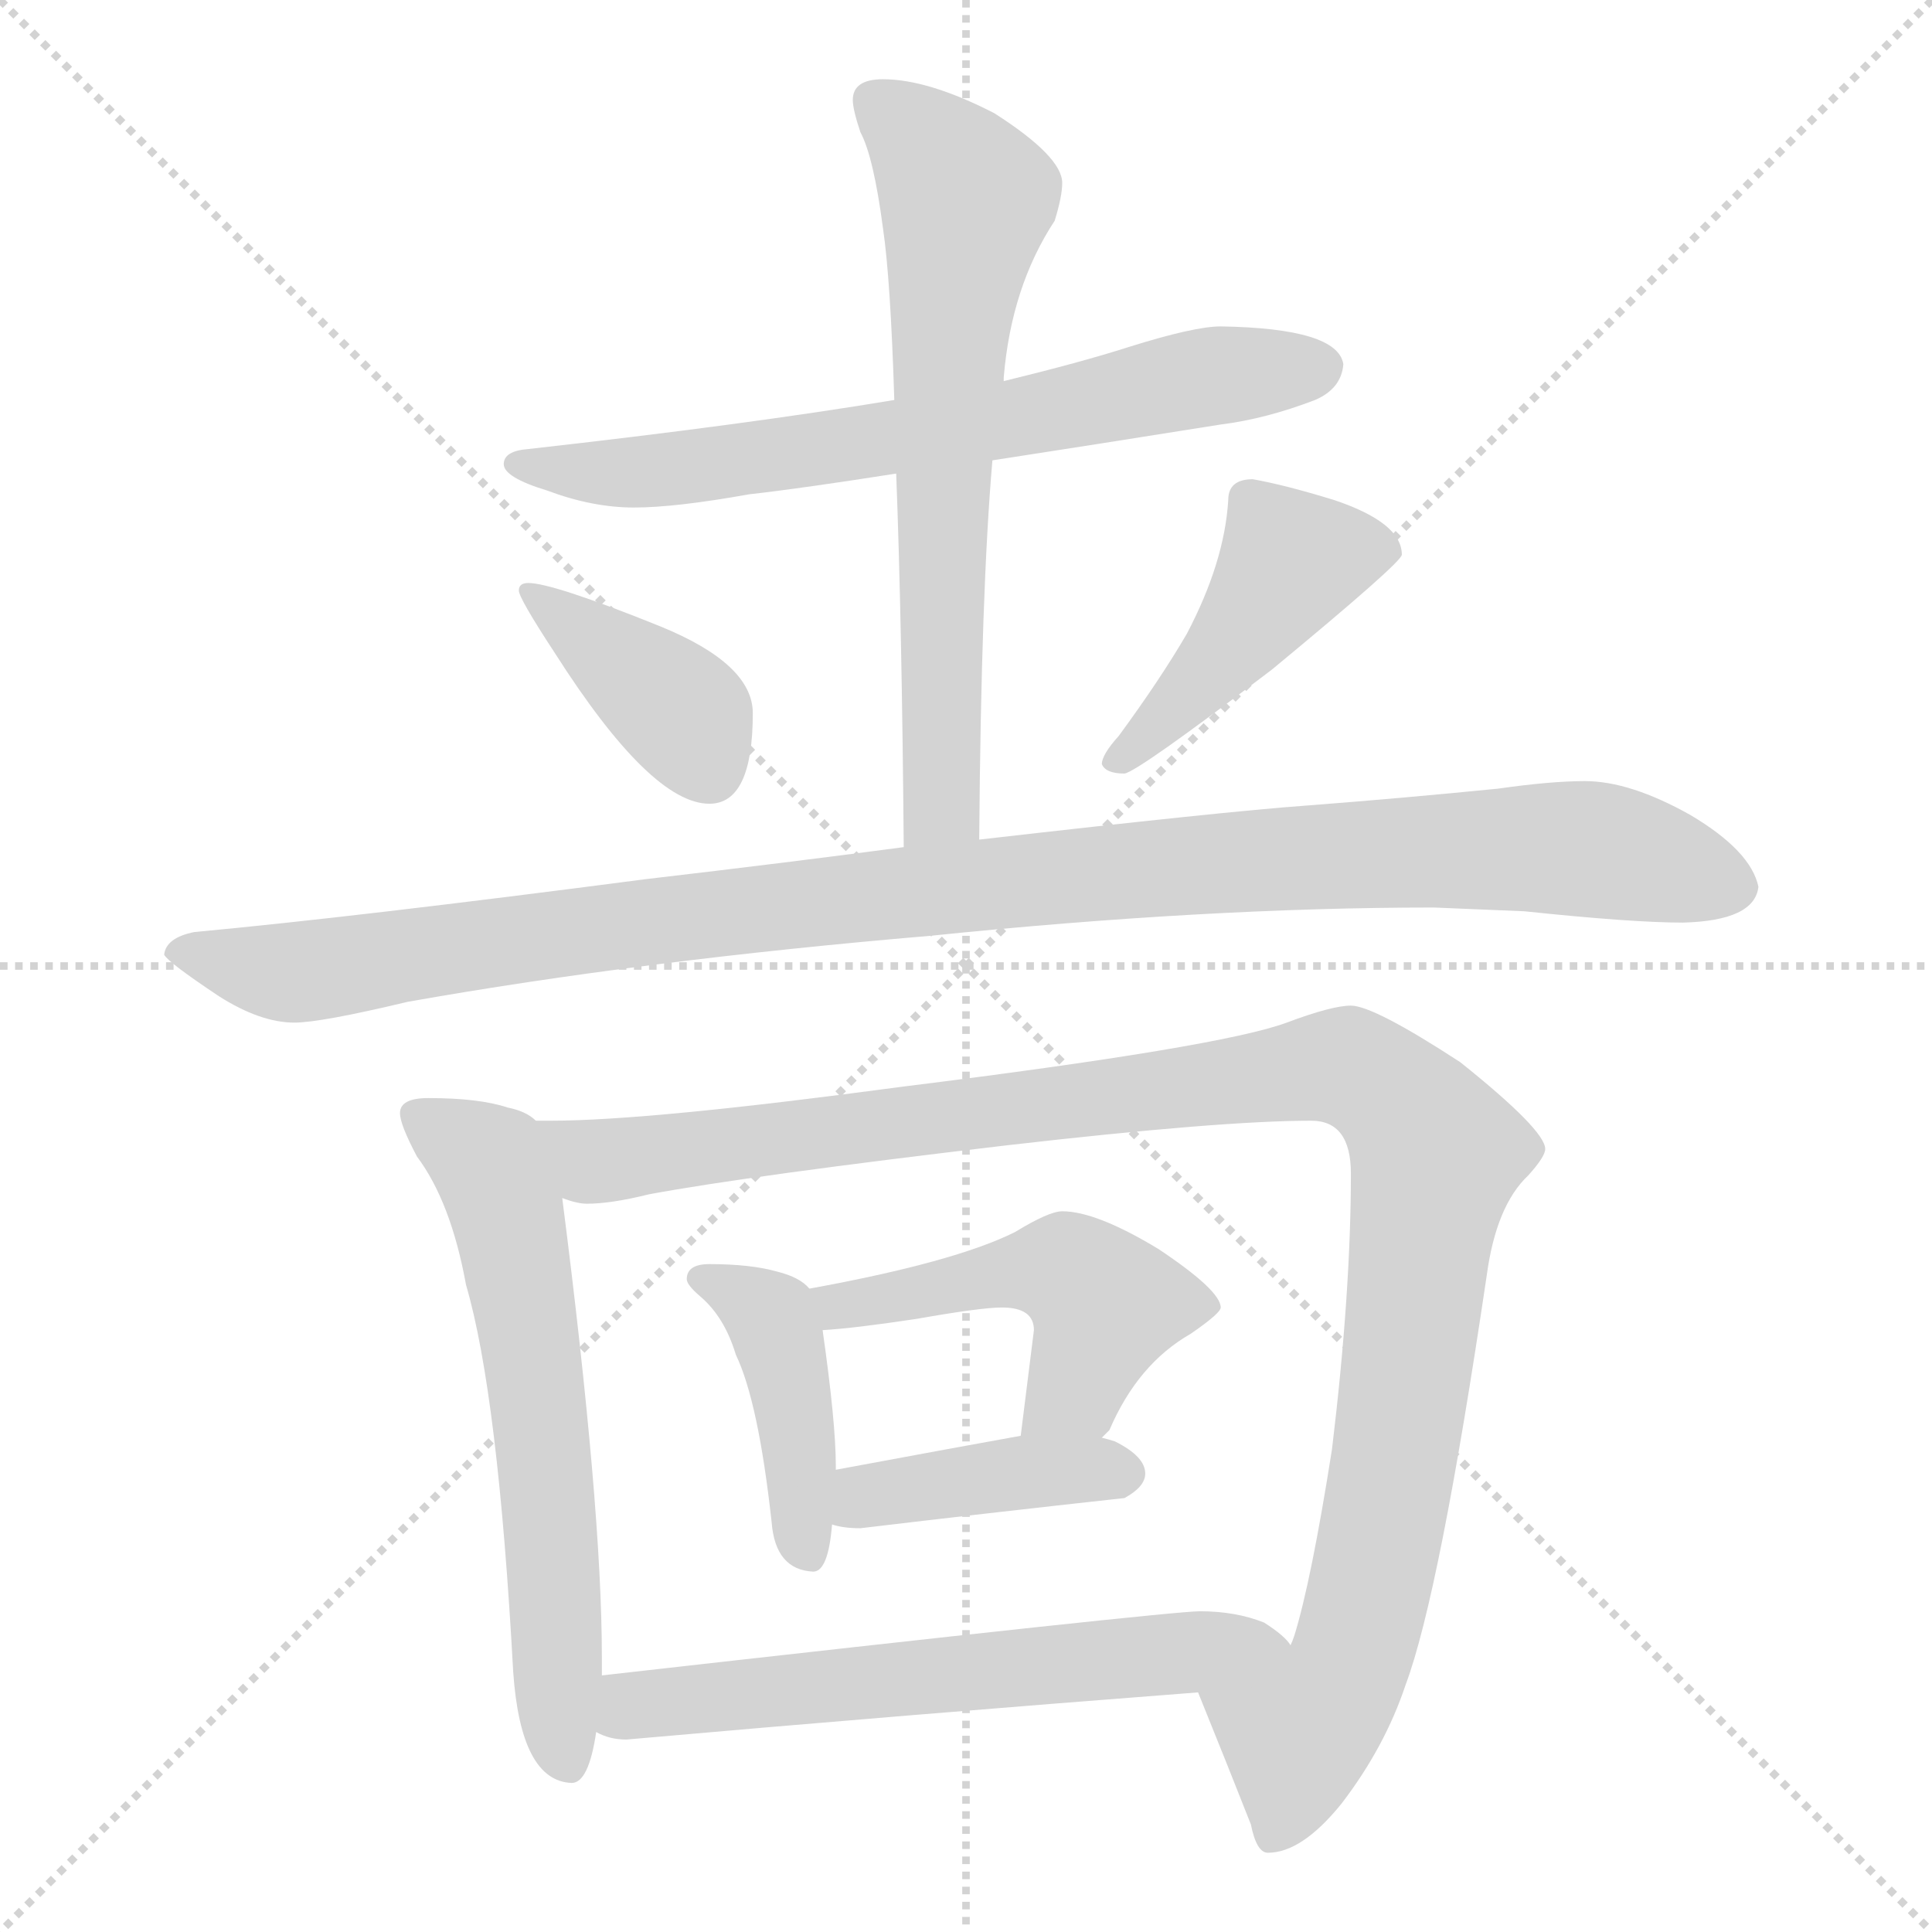 <svg xmlns="http://www.w3.org/2000/svg" version="1.1" viewBox="0 0 1024 1024">
  <g stroke="lightgray" stroke-dasharray="1,1" stroke-width="1" transform="scale(4, 4)">
    <line x1="0" y1="0" x2="256" y2="256" />
    <line x1="256" y1="0" x2="0" y2="256" />
    <line x1="128" y1="0" x2="128" y2="256" />
    <line x1="0" y1="128" x2="256" y2="128" />
  </g>
  <g transform="scale(1.0, -1.0) translate(0.0, -820.00)">
    <style type="text/css">
      
        @keyframes keyframes0 {
          from {
            stroke: blue;
            stroke-dashoffset: 686;
            stroke-width: 128;
          }
          69% {
            animation-timing-function: step-end;
            stroke: blue;
            stroke-dashoffset: 0;
            stroke-width: 128;
          }
          to {
            stroke: black;
            stroke-width: 1024;
          }
        }
        #make-me-a-hanzi-animation-0 {
          animation: keyframes0 0.808s both;
          animation-delay: 0s;
          animation-timing-function: linear;
        }
      
        @keyframes keyframes1 {
          from {
            stroke: blue;
            stroke-dashoffset: 668;
            stroke-width: 128;
          }
          68% {
            animation-timing-function: step-end;
            stroke: blue;
            stroke-dashoffset: 0;
            stroke-width: 128;
          }
          to {
            stroke: black;
            stroke-width: 1024;
          }
        }
        #make-me-a-hanzi-animation-1 {
          animation: keyframes1 0.794s both;
          animation-delay: 0.808s;
          animation-timing-function: linear;
        }
      
        @keyframes keyframes2 {
          from {
            stroke: blue;
            stroke-dashoffset: 393;
            stroke-width: 128;
          }
          56% {
            animation-timing-function: step-end;
            stroke: blue;
            stroke-dashoffset: 0;
            stroke-width: 128;
          }
          to {
            stroke: black;
            stroke-width: 1024;
          }
        }
        #make-me-a-hanzi-animation-2 {
          animation: keyframes2 0.57s both;
          animation-delay: 1.602s;
          animation-timing-function: linear;
        }
      
        @keyframes keyframes3 {
          from {
            stroke: blue;
            stroke-dashoffset: 449;
            stroke-width: 128;
          }
          59% {
            animation-timing-function: step-end;
            stroke: blue;
            stroke-dashoffset: 0;
            stroke-width: 128;
          }
          to {
            stroke: black;
            stroke-width: 1024;
          }
        }
        #make-me-a-hanzi-animation-3 {
          animation: keyframes3 0.615s both;
          animation-delay: 2.172s;
          animation-timing-function: linear;
        }
      
        @keyframes keyframes4 {
          from {
            stroke: blue;
            stroke-dashoffset: 1090;
            stroke-width: 128;
          }
          78% {
            animation-timing-function: step-end;
            stroke: blue;
            stroke-dashoffset: 0;
            stroke-width: 128;
          }
          to {
            stroke: black;
            stroke-width: 1024;
          }
        }
        #make-me-a-hanzi-animation-4 {
          animation: keyframes4 1.137s both;
          animation-delay: 2.787s;
          animation-timing-function: linear;
        }
      
        @keyframes keyframes5 {
          from {
            stroke: blue;
            stroke-dashoffset: 621;
            stroke-width: 128;
          }
          67% {
            animation-timing-function: step-end;
            stroke: blue;
            stroke-dashoffset: 0;
            stroke-width: 128;
          }
          to {
            stroke: black;
            stroke-width: 1024;
          }
        }
        #make-me-a-hanzi-animation-5 {
          animation: keyframes5 0.755s both;
          animation-delay: 3.924s;
          animation-timing-function: linear;
        }
      
        @keyframes keyframes6 {
          from {
            stroke: blue;
            stroke-dashoffset: 1130;
            stroke-width: 128;
          }
          79% {
            animation-timing-function: step-end;
            stroke: blue;
            stroke-dashoffset: 0;
            stroke-width: 128;
          }
          to {
            stroke: black;
            stroke-width: 1024;
          }
        }
        #make-me-a-hanzi-animation-6 {
          animation: keyframes6 1.17s both;
          animation-delay: 4.68s;
          animation-timing-function: linear;
        }
      
        @keyframes keyframes7 {
          from {
            stroke: blue;
            stroke-dashoffset: 423;
            stroke-width: 128;
          }
          58% {
            animation-timing-function: step-end;
            stroke: blue;
            stroke-dashoffset: 0;
            stroke-width: 128;
          }
          to {
            stroke: black;
            stroke-width: 1024;
          }
        }
        #make-me-a-hanzi-animation-7 {
          animation: keyframes7 0.594s both;
          animation-delay: 5.849s;
          animation-timing-function: linear;
        }
      
        @keyframes keyframes8 {
          from {
            stroke: blue;
            stroke-dashoffset: 490;
            stroke-width: 128;
          }
          61% {
            animation-timing-function: step-end;
            stroke: blue;
            stroke-dashoffset: 0;
            stroke-width: 128;
          }
          to {
            stroke: black;
            stroke-width: 1024;
          }
        }
        #make-me-a-hanzi-animation-8 {
          animation: keyframes8 0.649s both;
          animation-delay: 6.443s;
          animation-timing-function: linear;
        }
      
        @keyframes keyframes9 {
          from {
            stroke: blue;
            stroke-dashoffset: 406;
            stroke-width: 128;
          }
          57% {
            animation-timing-function: step-end;
            stroke: blue;
            stroke-dashoffset: 0;
            stroke-width: 128;
          }
          to {
            stroke: black;
            stroke-width: 1024;
          }
        }
        #make-me-a-hanzi-animation-9 {
          animation: keyframes9 0.58s both;
          animation-delay: 7.092s;
          animation-timing-function: linear;
        }
      
        @keyframes keyframes10 {
          from {
            stroke: blue;
            stroke-dashoffset: 615;
            stroke-width: 128;
          }
          67% {
            animation-timing-function: step-end;
            stroke: blue;
            stroke-dashoffset: 0;
            stroke-width: 128;
          }
          to {
            stroke: black;
            stroke-width: 1024;
          }
        }
        #make-me-a-hanzi-animation-10 {
          animation: keyframes10 0.75s both;
          animation-delay: 7.673s;
          animation-timing-function: linear;
        }
      
    </style>
    
      <path d="M 647 647 Q 633 647 598 636 Q 573 628 532 618 L 474 608 Q 396 595 280 582 Q 267 581 267 574 Q 267 567 290 560 Q 314 551 336 551 Q 358 551 397 558 Q 424 561 475 569 L 526 576 Q 578 584 647 595 Q 671 598 697 608 Q 711 614 712 627 Q 709 646 647 647 Z" fill="lightgray" />
    
      <path d="M 532 618 L 532 620 Q 536 668 559 703 Q 563 716 563 723 Q 563 737 527 760 Q 492 778 468 778 Q 452 778 452 767 Q 452 762 456 750 Q 463 737 468 699 Q 472 672 474 608 L 475 569 Q 478 491 479 371 C 479 341 519 345 519 375 Q 520 507 526 576 L 532 618 Z" fill="lightgray" />
    
      <path d="M 280 511 Q 275 511 275 507 Q 275 503 294 474 Q 345 394 376 394 Q 399 394 399 442 Q 399 468 350 488 Q 293 511 280 511 Z" fill="lightgray" />
    
      <path d="M 664 566 Q 651 566 651 555 Q 649 522 629 484 Q 615 460 593 430 Q 584 420 584 415 Q 586 410 596 410 Q 603 411 674 465 Q 743 522 743 526 Q 743 543 707 555 Q 681 563 664 566 Z" fill="lightgray" />
    
      <path d="M 479 371 Q 419 363 342 354 Q 189 334 103 326 Q 88 323 87 314 Q 89 310 116 292 Q 138 278 156 278 Q 170 278 216 289 Q 340 311 493 324 Q 639 339 760 339 L 808 337 Q 865 331 892 331 Q 930 332 932 350 Q 928 369 896 388 Q 864 406 840 406 Q 822 406 794 402 Q 744 397 692 393 Q 650 390 519 375 L 479 371 Z" fill="lightgray" />
    
      <path d="M 227 238 Q 212 238 212 230 Q 212 224 221 207 Q 239 183 247 139 Q 264 81 272 -66 Q 276 -124 303 -125 Q 312 -125 316 -98 L 319 -68 L 319 -58 Q 319 21 298 185 L 284 226 Q 279 231 269 233 Q 254 238 227 238 Z" fill="lightgray" />
    
      <path d="M 635 -77 Q 652 -119 663 -147 Q 666 -162 672 -162 Q 690 -162 711 -136 Q 734 -106 745 -73 Q 763 -25 788 144 Q 793 181 810 197 Q 819 207 819 211 Q 819 221 774 257 Q 728 287 716 287 Q 706 287 682 278 Q 647 265 478 244 Q 344 226 292 226 L 284 226 C 254 225 268 187 298 185 Q 306 182 311 182 Q 324 182 344 187 Q 398 197 534 213 Q 647 226 695 226 Q 716 226 716 198 Q 716 135 706 52 Q 695 -18 686 -47 Q 685 -50 684 -52 C 676 -81 624 -49 635 -77 Z" fill="lightgray" />
    
      <path d="M 376 150 Q 364 150 364 142 Q 364 139 371 133 Q 384 122 390 102 Q 402 77 409 13 Q 411 -12 431 -13 Q 439 -13 441 12 L 443 41 L 443 43 Q 443 66 436 115 L 429 137 Q 424 143 412 146 Q 398 150 376 150 Z" fill="lightgray" />
    
      <path d="M 584 58 Q 585 59 588 62 Q 603 97 631 113 Q 647 124 647 127 Q 647 136 614 158 Q 581 178 563 178 Q 556 178 538 167 Q 506 151 429 137 C 400 132 406 113 436 115 Q 453 116 486 121 Q 520 127 531 127 Q 548 127 548 115 L 541 59 C 537 29 566 34 584 58 Z" fill="lightgray" />
    
      <path d="M 441 12 Q 447 10 456 10 Q 523 18 596 26 Q 607 32 607 39 Q 607 48 591 56 Q 588 57 584 58 L 541 59 Q 513 54 443 41 C 414 36 412 19 441 12 Z" fill="lightgray" />
    
      <path d="M 316 -98 Q 323 -102 332 -102 Q 479 -89 635 -77 C 665 -75 704 -72 684 -52 Q 681 -47 670 -40 Q 655 -34 636 -34 Q 620 -34 319 -68 C 289 -71 288 -89 316 -98 Z" fill="lightgray" />
    
    
      <clipPath id="make-me-a-hanzi-clip-0">
        <path d="M 647 647 Q 633 647 598 636 Q 573 628 532 618 L 474 608 Q 396 595 280 582 Q 267 581 267 574 Q 267 567 290 560 Q 314 551 336 551 Q 358 551 397 558 Q 424 561 475 569 L 526 576 Q 578 584 647 595 Q 671 598 697 608 Q 711 614 712 627 Q 709 646 647 647 Z" />
      </clipPath>
      <path clip-path="url(#make-me-a-hanzi-clip-0)" d="M 275 575 L 302 569 L 368 572 L 657 623 L 700 625" fill="none" id="make-me-a-hanzi-animation-0" stroke-dasharray="558 1116" stroke-linecap="round" />
    
      <clipPath id="make-me-a-hanzi-clip-1">
        <path d="M 532 618 L 532 620 Q 536 668 559 703 Q 563 716 563 723 Q 563 737 527 760 Q 492 778 468 778 Q 452 778 452 767 Q 452 762 456 750 Q 463 737 468 699 Q 472 672 474 608 L 475 569 Q 478 491 479 371 C 479 341 519 345 519 375 Q 520 507 526 576 L 532 618 Z" />
      </clipPath>
      <path clip-path="url(#make-me-a-hanzi-clip-1)" d="M 464 766 L 492 742 L 512 714 L 500 573 L 500 405 L 497 390 L 485 380" fill="none" id="make-me-a-hanzi-animation-1" stroke-dasharray="540 1080" stroke-linecap="round" />
    
      <clipPath id="make-me-a-hanzi-clip-2">
        <path d="M 280 511 Q 275 511 275 507 Q 275 503 294 474 Q 345 394 376 394 Q 399 394 399 442 Q 399 468 350 488 Q 293 511 280 511 Z" />
      </clipPath>
      <path clip-path="url(#make-me-a-hanzi-clip-2)" d="M 280 506 L 364 440 L 376 412" fill="none" id="make-me-a-hanzi-animation-2" stroke-dasharray="265 530" stroke-linecap="round" />
    
      <clipPath id="make-me-a-hanzi-clip-3">
        <path d="M 664 566 Q 651 566 651 555 Q 649 522 629 484 Q 615 460 593 430 Q 584 420 584 415 Q 586 410 596 410 Q 603 411 674 465 Q 743 522 743 526 Q 743 543 707 555 Q 681 563 664 566 Z" />
      </clipPath>
      <path clip-path="url(#make-me-a-hanzi-clip-3)" d="M 735 529 L 684 522 L 651 473 L 591 416" fill="none" id="make-me-a-hanzi-animation-3" stroke-dasharray="321 642" stroke-linecap="round" />
    
      <clipPath id="make-me-a-hanzi-clip-4">
        <path d="M 479 371 Q 419 363 342 354 Q 189 334 103 326 Q 88 323 87 314 Q 89 310 116 292 Q 138 278 156 278 Q 170 278 216 289 Q 340 311 493 324 Q 639 339 760 339 L 808 337 Q 865 331 892 331 Q 930 332 932 350 Q 928 369 896 388 Q 864 406 840 406 Q 822 406 794 402 Q 744 397 692 393 Q 650 390 519 375 L 479 371 Z" />
      </clipPath>
      <path clip-path="url(#make-me-a-hanzi-clip-4)" d="M 93 316 L 153 304 L 556 356 L 746 369 L 843 370 L 919 350" fill="none" id="make-me-a-hanzi-animation-4" stroke-dasharray="962 1924" stroke-linecap="round" />
    
      <clipPath id="make-me-a-hanzi-clip-5">
        <path d="M 227 238 Q 212 238 212 230 Q 212 224 221 207 Q 239 183 247 139 Q 264 81 272 -66 Q 276 -124 303 -125 Q 312 -125 316 -98 L 319 -68 L 319 -58 Q 319 21 298 185 L 284 226 Q 279 231 269 233 Q 254 238 227 238 Z" />
      </clipPath>
      <path clip-path="url(#make-me-a-hanzi-clip-5)" d="M 222 228 L 259 203 L 270 171 L 290 33 L 301 -114" fill="none" id="make-me-a-hanzi-animation-5" stroke-dasharray="493 986" stroke-linecap="round" />
    
      <clipPath id="make-me-a-hanzi-clip-6">
        <path d="M 635 -77 Q 652 -119 663 -147 Q 666 -162 672 -162 Q 690 -162 711 -136 Q 734 -106 745 -73 Q 763 -25 788 144 Q 793 181 810 197 Q 819 207 819 211 Q 819 221 774 257 Q 728 287 716 287 Q 706 287 682 278 Q 647 265 478 244 Q 344 226 292 226 L 284 226 C 254 225 268 187 298 185 Q 306 182 311 182 Q 324 182 344 187 Q 398 197 534 213 Q 647 226 695 226 Q 716 226 716 198 Q 716 135 706 52 Q 695 -18 686 -47 Q 685 -50 684 -52 C 676 -81 624 -49 635 -77 Z" />
      </clipPath>
      <path clip-path="url(#make-me-a-hanzi-clip-6)" d="M 288 220 L 315 204 L 698 254 L 722 251 L 746 232 L 761 208 L 729 -10 L 712 -68 L 688 -97 L 676 -151" fill="none" id="make-me-a-hanzi-animation-6" stroke-dasharray="1002 2004" stroke-linecap="round" />
    
      <clipPath id="make-me-a-hanzi-clip-7">
        <path d="M 376 150 Q 364 150 364 142 Q 364 139 371 133 Q 384 122 390 102 Q 402 77 409 13 Q 411 -12 431 -13 Q 439 -13 441 12 L 443 41 L 443 43 Q 443 66 436 115 L 429 137 Q 424 143 412 146 Q 398 150 376 150 Z" />
      </clipPath>
      <path clip-path="url(#make-me-a-hanzi-clip-7)" d="M 373 142 L 394 133 L 412 113 L 428 -3" fill="none" id="make-me-a-hanzi-animation-7" stroke-dasharray="295 590" stroke-linecap="round" />
    
      <clipPath id="make-me-a-hanzi-clip-8">
        <path d="M 584 58 Q 585 59 588 62 Q 603 97 631 113 Q 647 124 647 127 Q 647 136 614 158 Q 581 178 563 178 Q 556 178 538 167 Q 506 151 429 137 C 400 132 406 113 436 115 Q 453 116 486 121 Q 520 127 531 127 Q 548 127 548 115 L 541 59 C 537 29 566 34 584 58 Z" />
      </clipPath>
      <path clip-path="url(#make-me-a-hanzi-clip-8)" d="M 439 134 L 450 128 L 565 147 L 586 129 L 570 84 L 548 65" fill="none" id="make-me-a-hanzi-animation-8" stroke-dasharray="362 724" stroke-linecap="round" />
    
      <clipPath id="make-me-a-hanzi-clip-9">
        <path d="M 441 12 Q 447 10 456 10 Q 523 18 596 26 Q 607 32 607 39 Q 607 48 591 56 Q 588 57 584 58 L 541 59 Q 513 54 443 41 C 414 36 412 19 441 12 Z" />
      </clipPath>
      <path clip-path="url(#make-me-a-hanzi-clip-9)" d="M 450 19 L 460 27 L 530 38 L 596 39" fill="none" id="make-me-a-hanzi-animation-9" stroke-dasharray="278 556" stroke-linecap="round" />
    
      <clipPath id="make-me-a-hanzi-clip-10">
        <path d="M 316 -98 Q 323 -102 332 -102 Q 479 -89 635 -77 C 665 -75 704 -72 684 -52 Q 681 -47 670 -40 Q 655 -34 636 -34 Q 620 -34 319 -68 C 289 -71 288 -89 316 -98 Z" />
      </clipPath>
      <path clip-path="url(#make-me-a-hanzi-clip-10)" d="M 323 -91 L 338 -83 L 391 -76 L 670 -49 L 677 -53" fill="none" id="make-me-a-hanzi-animation-10" stroke-dasharray="487 974" stroke-linecap="round" />
    
  </g>
</svg>